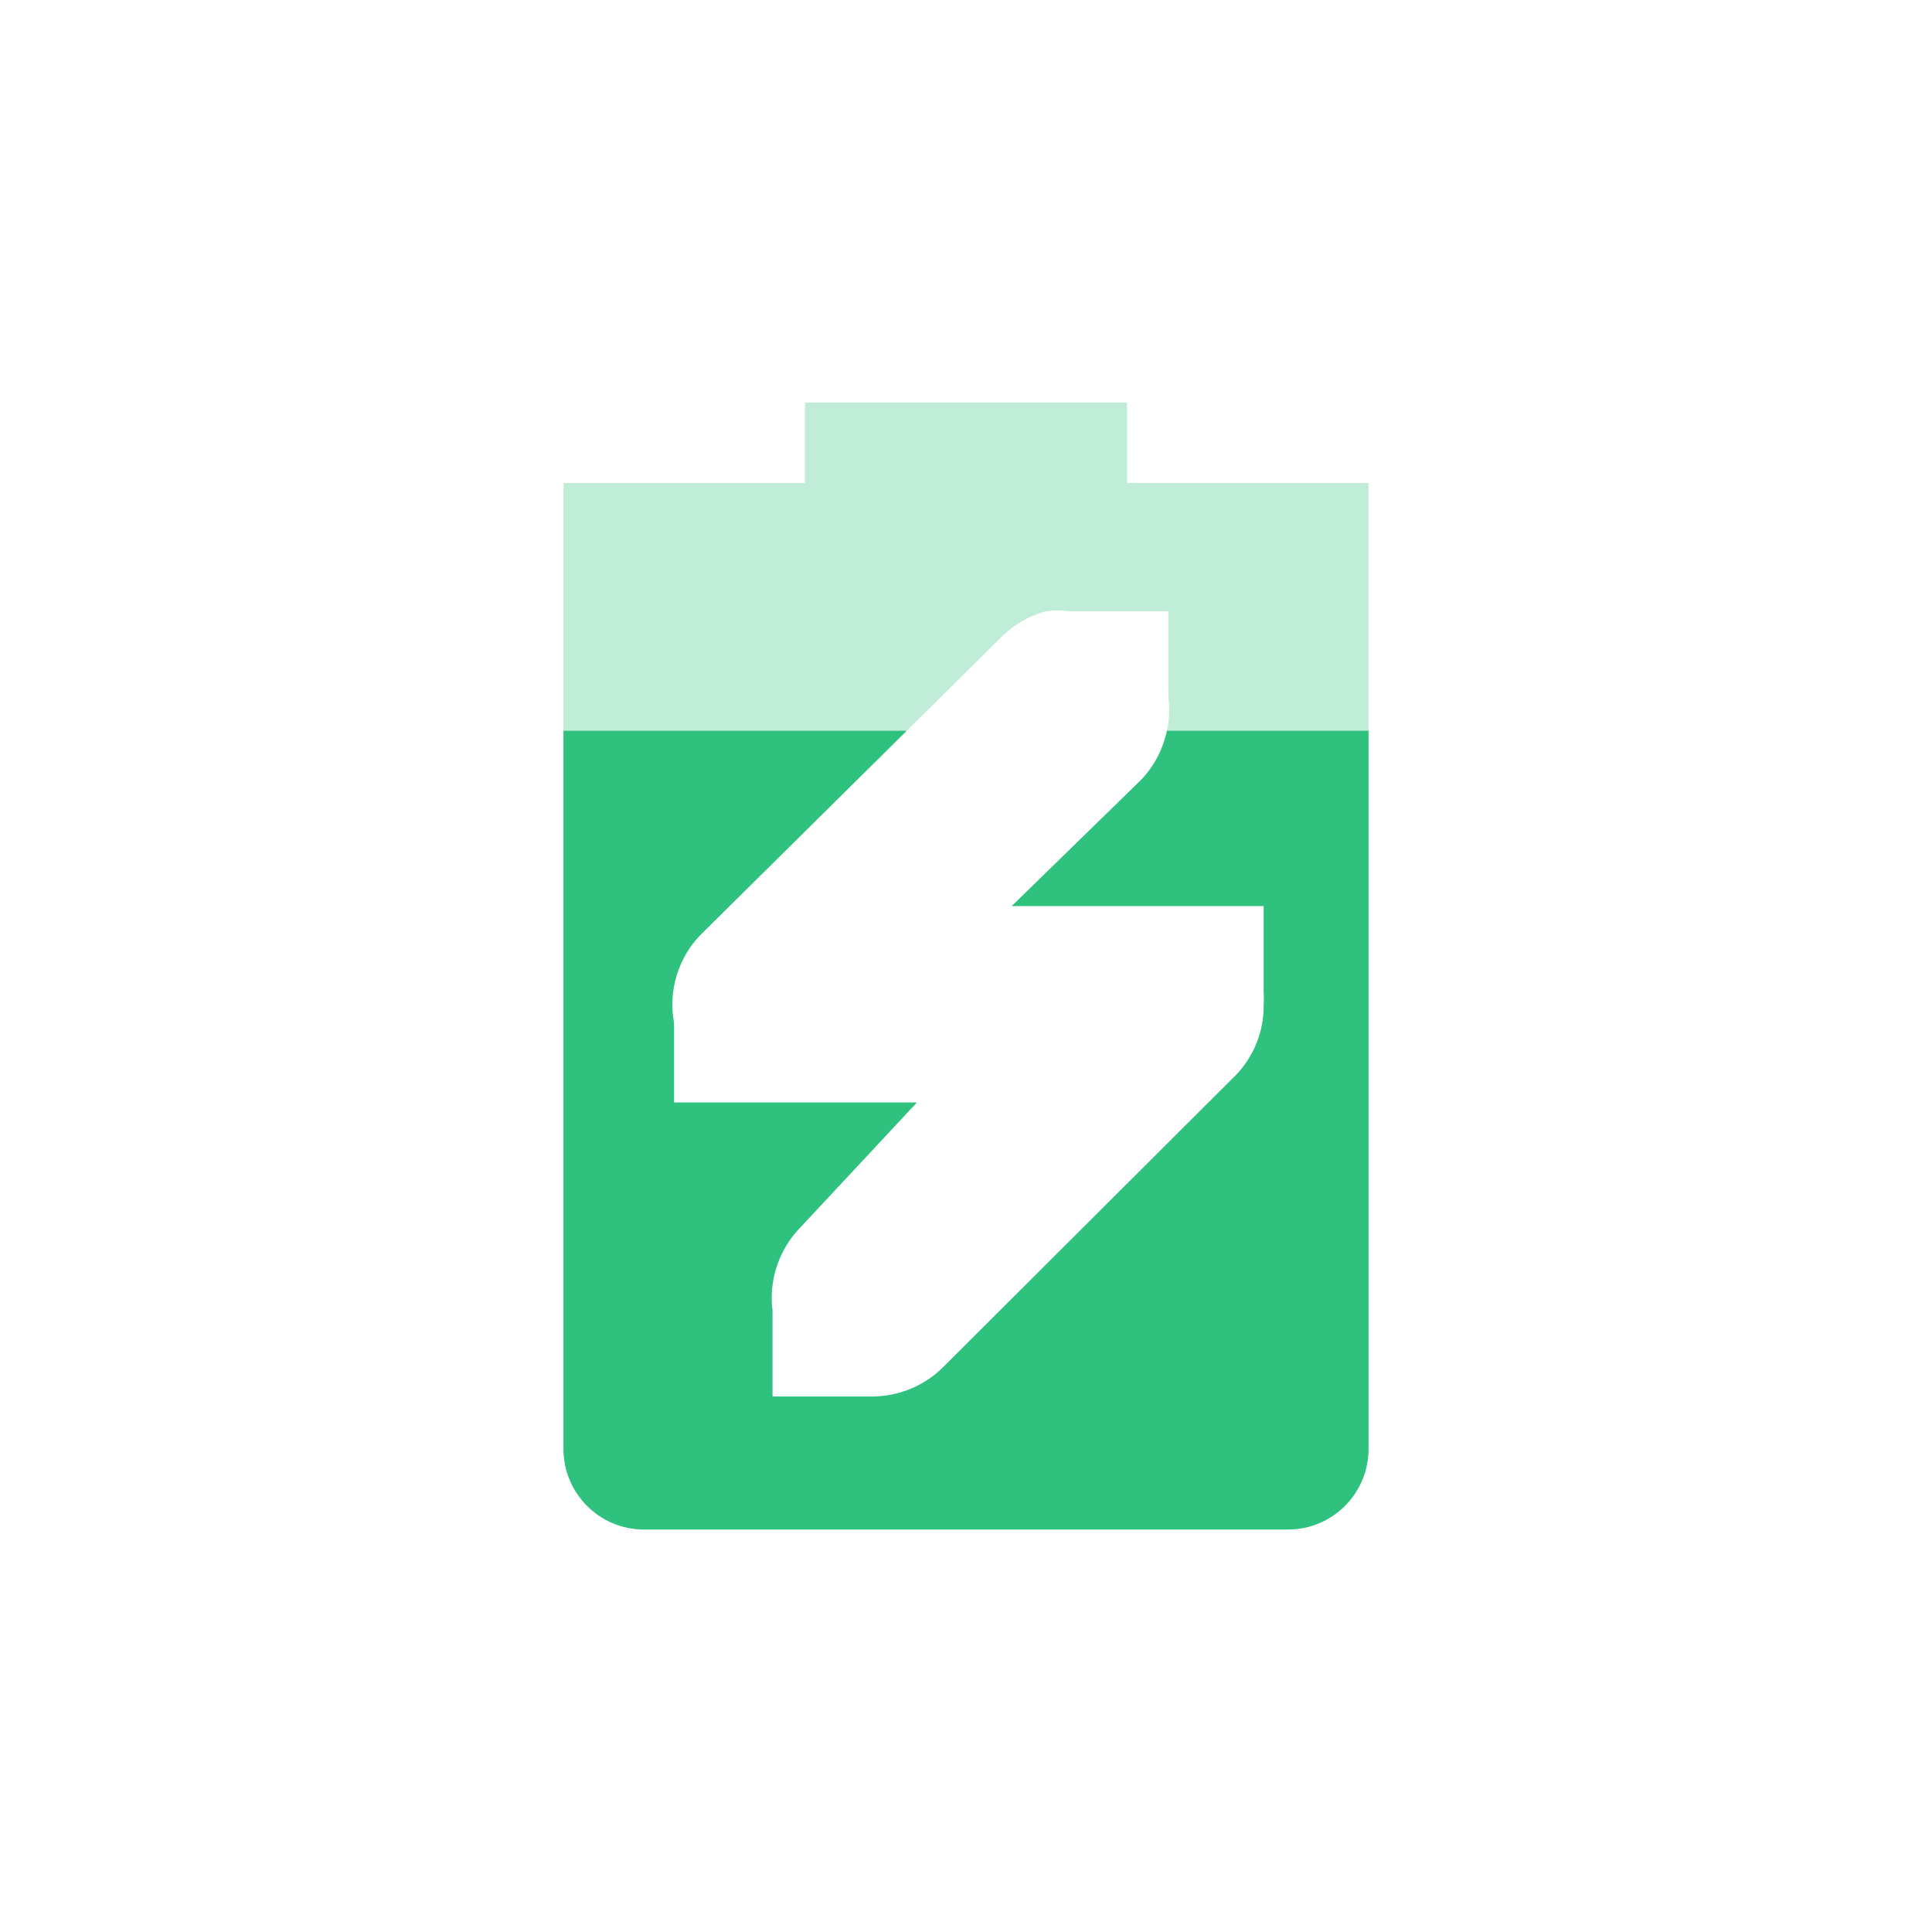 <svg width="24" height="24" viewBox="0 0 24 24" fill="none" xmlns="http://www.w3.org/2000/svg">
<path opacity="0.3" fill-rule="evenodd" clip-rule="evenodd" d="M10 6V5H14V6H17V18C17 18.55 16.554 19 16 19H8C7.446 19 7 18.55 7 18V6H10ZM12.416 7.937C12.571 7.774 12.771 7.654 12.988 7.594C13.089 7.581 13.192 7.581 13.293 7.594C13.319 7.593 13.344 7.593 13.37 7.594H13.484H14.514V8.548C14.515 8.586 14.515 8.624 14.514 8.662C14.563 9.033 14.432 9.424 14.171 9.692L12.569 11.255H14.478H14.669H15.698V12.323C15.702 12.374 15.702 12.425 15.698 12.476C15.706 12.798 15.579 13.121 15.355 13.353L11.694 17.005C11.461 17.227 11.139 17.353 10.816 17.348H10.626H9.596V16.395C9.595 16.357 9.595 16.319 9.596 16.28C9.547 15.909 9.677 15.518 9.939 15.251L11.389 13.696H9.594H9.365H8.373V12.705C8.296 12.31 8.429 11.88 8.716 11.599L12.416 7.937Z" fill="url(#paint0_linear)"/>
<path fill-rule="evenodd" clip-rule="evenodd" d="M11.263 9.078L8.716 11.599C8.429 11.88 8.296 12.31 8.373 12.705V13.696H9.365H9.594H11.389L9.939 15.251C9.677 15.518 9.547 15.909 9.596 16.28C9.595 16.319 9.595 16.357 9.596 16.395V17.348H10.626H10.816C11.139 17.353 11.461 17.227 11.694 17.005L15.355 13.353C15.579 13.121 15.706 12.798 15.698 12.476C15.702 12.425 15.702 12.374 15.698 12.323V11.255H14.669H14.478H12.569L14.171 9.692C14.335 9.524 14.447 9.308 14.496 9.078H17V18C17 18.55 16.554 19 16 19H8C7.446 19 7 18.55 7 18V9.078H11.263Z" fill="url(#paint1_linear)"/>
<defs>
<linearGradient id="paint0_linear" x1="7" y1="12" x2="17" y2="12" gradientUnits="userSpaceOnUse">
<stop stop-color="#2EC27E"/>
</linearGradient>
<linearGradient id="paint1_linear" x1="7" y1="12" x2="17" y2="12" gradientUnits="userSpaceOnUse">
<stop stop-color="#2EC27E"/>
</linearGradient>
</defs>
</svg>
